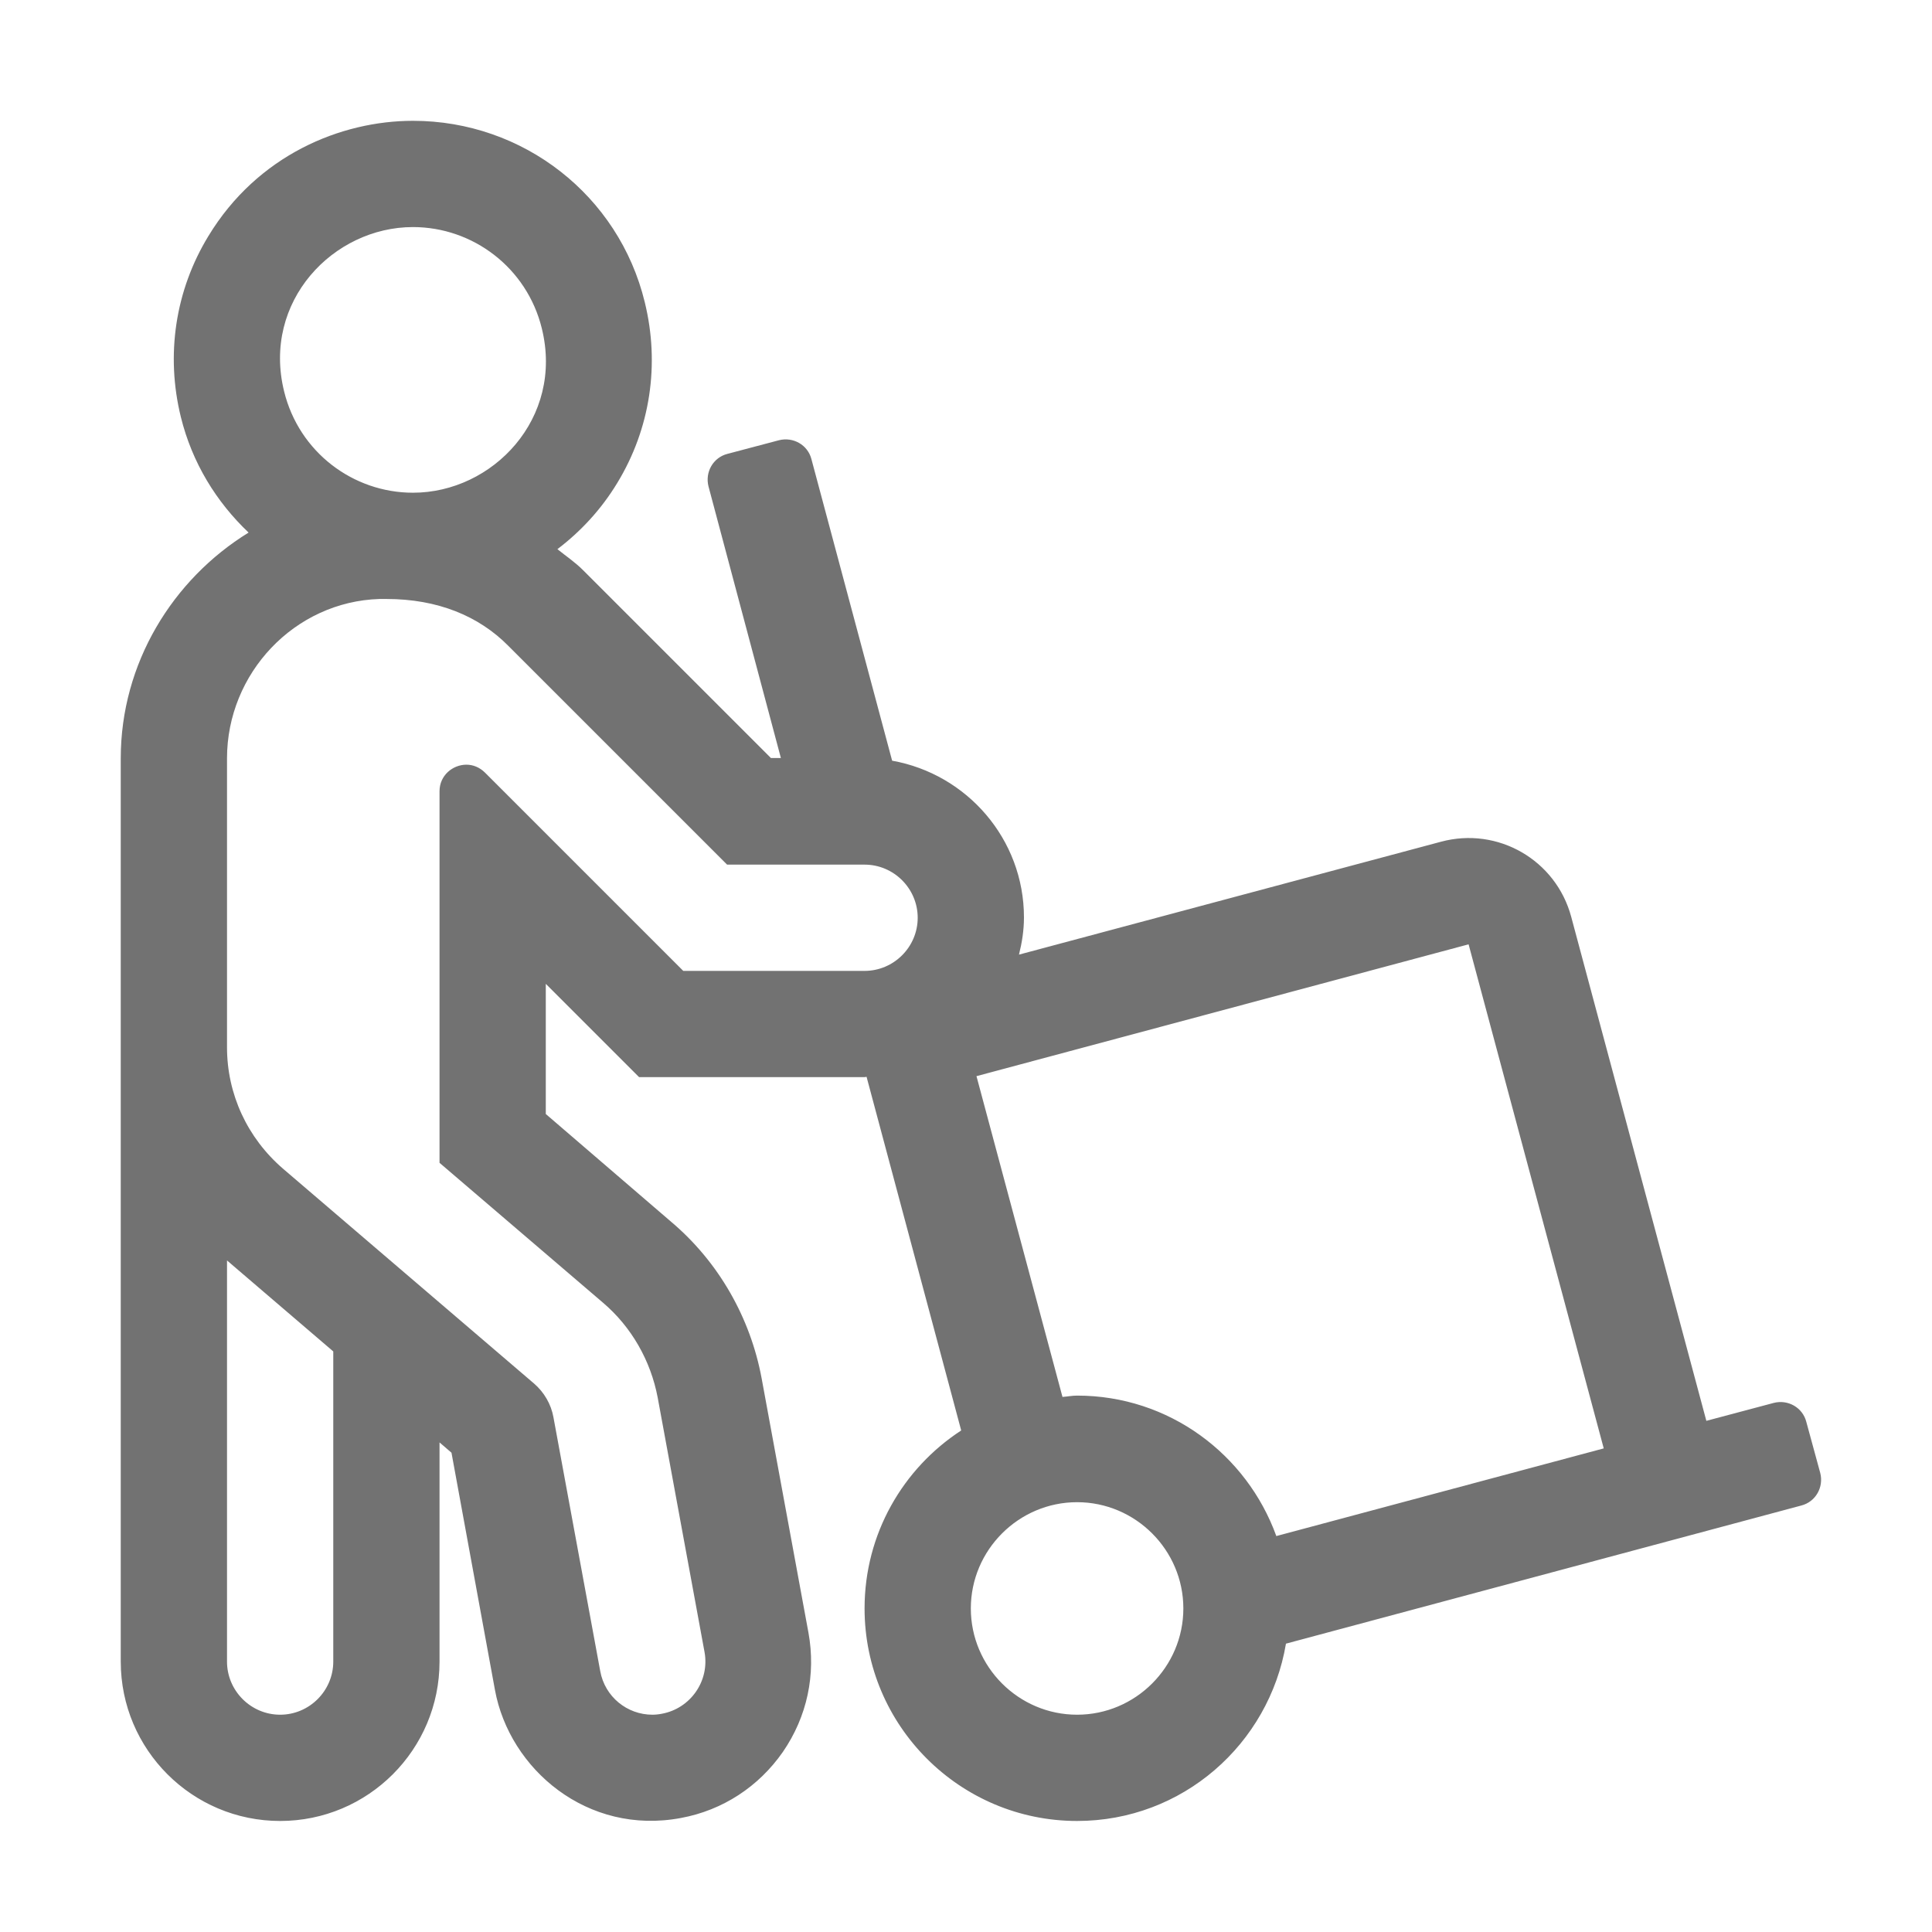 ﻿<?xml version='1.0' encoding='UTF-8'?>
<svg viewBox="-2 -2.001 32 32" xmlns="http://www.w3.org/2000/svg">
  <g transform="matrix(0.055, 0, 0, 0.055, 0, 0)">
    <path d="M507.6, 391.8C506.5, 387.5 502.1, 385 497.8, 386.1L477.5, 391.5L436.8, 239.7C432.2, 222.6 414.7, 212.5 397.6, 217.1L270.5, 251.1C271.4, 247.5 272, 243.8 272, 239.9C272, 216.3 254.8, 196.7 232.3, 192.7L208, 101.9C206.9, 97.6 202.5, 95.1 198.2, 96.2L182.7, 100.3C178.4, 101.4 175.9, 105.8 177, 110.1L198.8, 191.9L195.8, 191.9L139.2, 135.3C136.8, 132.9 134.1, 131.1 131.5, 129C138.6, 123.6 144.7, 117 149.5, 109.1C159.5, 92.7 162.4, 73.3 157.8, 54.6C150, 22.5 121.2, 0 88, 0C66.3, 0 41.2, 10.3 26.4, 34.7C16.4, 51.1 13.5, 70.5 18.1, 89.2C21.5, 103 28.8, 114.8 38.5, 124C15.6, 138.1 0, 163.4 0, 192L0, 464C0, 490.5 21.5, 512 48, 512C74.5, 512 96, 490.5 96, 464L96, 398L99.6, 401.1L112.7, 472.6C117.1, 496.4 140.5, 516.4 168.7, 511.1C181.2, 508.8 192.1, 501.7 199.4, 491.2C206.7, 480.6 209.4, 467.9 207.1, 455.3L193, 378.7C189.6, 360.4 180, 343.6 165.8, 331.6L128, 299.1L128, 259.9L156.1, 288L224, 288C224.2, 288 224.4, 287.9 224.6, 287.9L253.1, 394.4C235.6, 405.8 224, 425.5 224, 448C224, 483.3 252.7, 512 288, 512C319.7, 512 345.8, 488.9 350.9, 458.6L506.1, 417C510.4, 415.9 512.9, 411.5 511.8, 407.2L507.6, 391.8zM88, 32C106, 32 122.3, 44.2 126.8, 62.5C133.5, 89.6 112, 112 88, 112C70, 112 53.7, 99.8 49.2, 81.5C42.5, 54.4 64, 32 88, 32zM64, 464C64, 472.8 56.8, 480 48, 480C39.2, 480 32, 472.8 32, 464L32, 343.2L64, 370.6L64, 464zM169.4, 256L109.7, 196.3C108.1, 194.7 106.1, 193.9 104.1, 193.9C100, 193.9 96, 197.1 96, 201.9L96, 313.8L145.2, 355.9C153.8, 363.2 159.6, 373.4 161.7, 384.5L175.8, 461.1C177.4, 469.8 171.6, 478.1 163, 479.7C162, 479.9 161, 480 160.1, 480C152.5, 480 145.8, 474.6 144.4, 466.9L130.3, 390.4C129.6, 386.5 127.5, 382.9 124.5, 380.3L48.9, 315.6C38.1, 306.3 32, 293.1 32, 279L32, 192C32, 166.4 52.3, 144.8 77.9, 144L80, 144C95.4, 144 107.8, 149.1 116.7, 158.1L182.6, 224L224, 224C232.8, 224 240, 231.2 240, 240C240, 248.8 232.8, 256 224, 256L169.4, 256zM288, 480C270.4, 480 256, 465.6 256, 448C256, 430.4 270.4, 416 288, 416C305.6, 416 320, 430.4 320, 448C320, 465.6 305.6, 480 288, 480zM348, 426.2C339.1, 401.6 315.7, 383.9 288, 383.9C286.5, 383.9 285.1, 384.2 283.6, 384.3L257.7, 287.7L405.9, 248L446.6, 399.8L348, 426.2z" fill="#727272" fill-opacity="1" class="Black" />
  </g>
</svg>